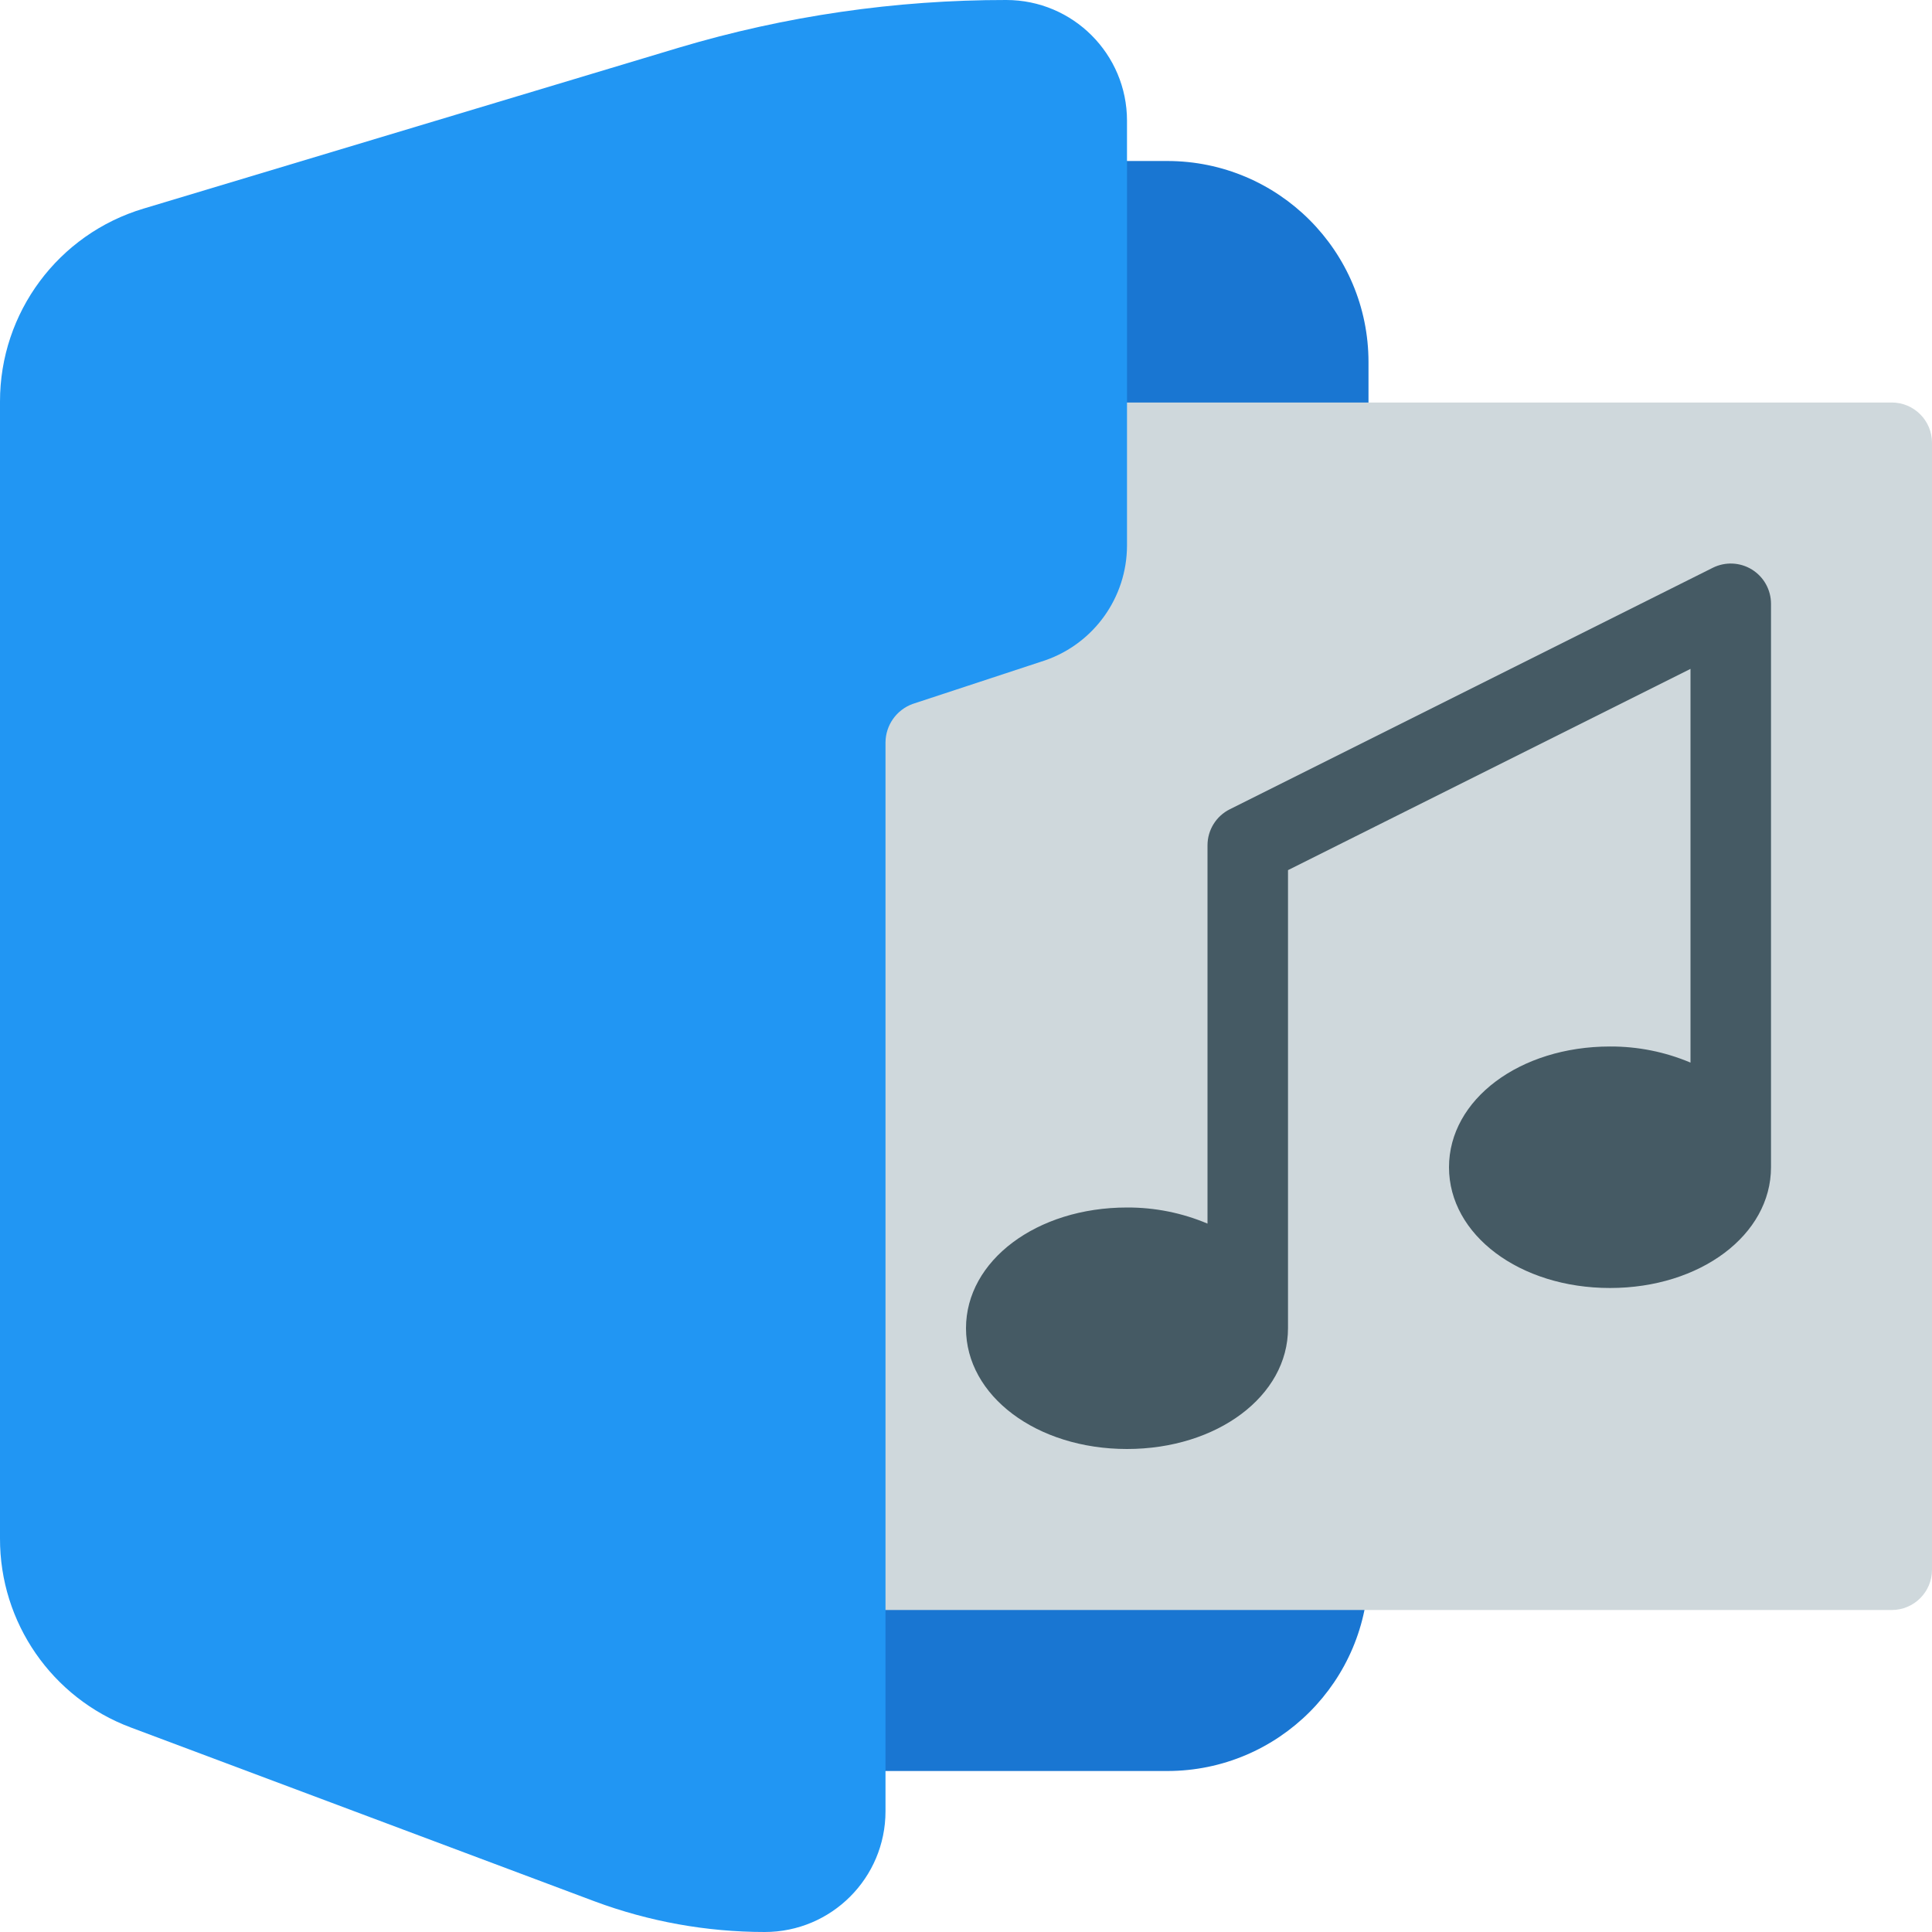 <?xml version="1.0" encoding="iso-8859-1"?>
<!-- Generator: Adobe Illustrator 19.0.0, SVG Export Plug-In . SVG Version: 6.00 Build 0)  -->
<svg version="1.1" id="Capa_1" xmlns="http://www.w3.org/2000/svg" xmlns:xlink="http://www.w3.org/1999/xlink" x="0px" y="0px"
	 viewBox="0 0 512 512" style="enable-background:new 0 0 512 512;" xml:space="preserve">
<path style="fill:#1976D2;" d="M309.334,42.667H288c-5.891,0-10.667,4.776-10.667,10.667v91.307
	c-0.058,4.537-2.909,8.568-7.168,10.133l-35.2,11.584c-12.916,4.499-21.587,16.659-21.632,30.336v261.973
	c0,5.891,4.776,10.667,10.667,10.667h85.333c29.455,0,53.333-23.878,53.333-53.333V96C362.667,66.545,338.789,42.667,309.334,42.667
	z"/>
<path style="fill:#CFD8DC;" d="M224,106.667h277.333c5.891,0,10.667,4.776,10.667,10.667V416c0,5.891-4.776,10.667-10.667,10.667
	H224c-5.891,0-10.667-4.776-10.667-10.667V117.334C213.334,111.442,218.109,106.667,224,106.667z"/>
<path style="fill:#455A64;" d="M464.278,150.934c-3.142-1.941-7.064-2.118-10.368-0.469l-128,64
	c-3.617,1.802-5.905,5.495-5.909,9.536v100.267c-6.749-2.851-14.007-4.302-21.333-4.267C274.752,320,256,334.059,256,352
	c0,17.941,18.752,32,42.667,32s42.667-14.059,42.667-32V230.592L448,177.259V281.6c-6.749-2.851-14.007-4.302-21.333-4.267
	c-23.915,0-42.667,14.059-42.667,32c0,17.941,18.752,32,42.667,32s42.667-14.059,42.667-32V160
	C469.332,156.306,467.419,152.876,464.278,150.934z"/>
<path style="fill:#2196F3;" d="M266.667,0c-29.351-0.029-58.55,4.219-86.677,12.608L38.059,55.275
	C15.446,62.034-0.035,82.852,0,106.454V407.68c-0.067,22.305,13.754,42.296,34.645,50.112l122.923,46.08
	c14.43,5.371,29.702,8.124,45.099,8.128c17.673,0,32-14.327,32-32V196.694c0.058-4.537,2.909-8.568,7.168-10.133l35.2-11.584
	c12.912-4.504,21.581-16.661,21.632-30.336V32C298.667,14.327,284.34,0,266.667,0z"/>
<g>
</g>
<g>
</g>
<g>
</g>
<g>
</g>
<g>
</g>
<g>
</g>
<g>
</g>
<g>
</g>
<g>
</g>
<g>
</g>
<g>
</g>
<g>
</g>
<g>
</g>
<g>
</g>
<g>
</g>
</svg>

